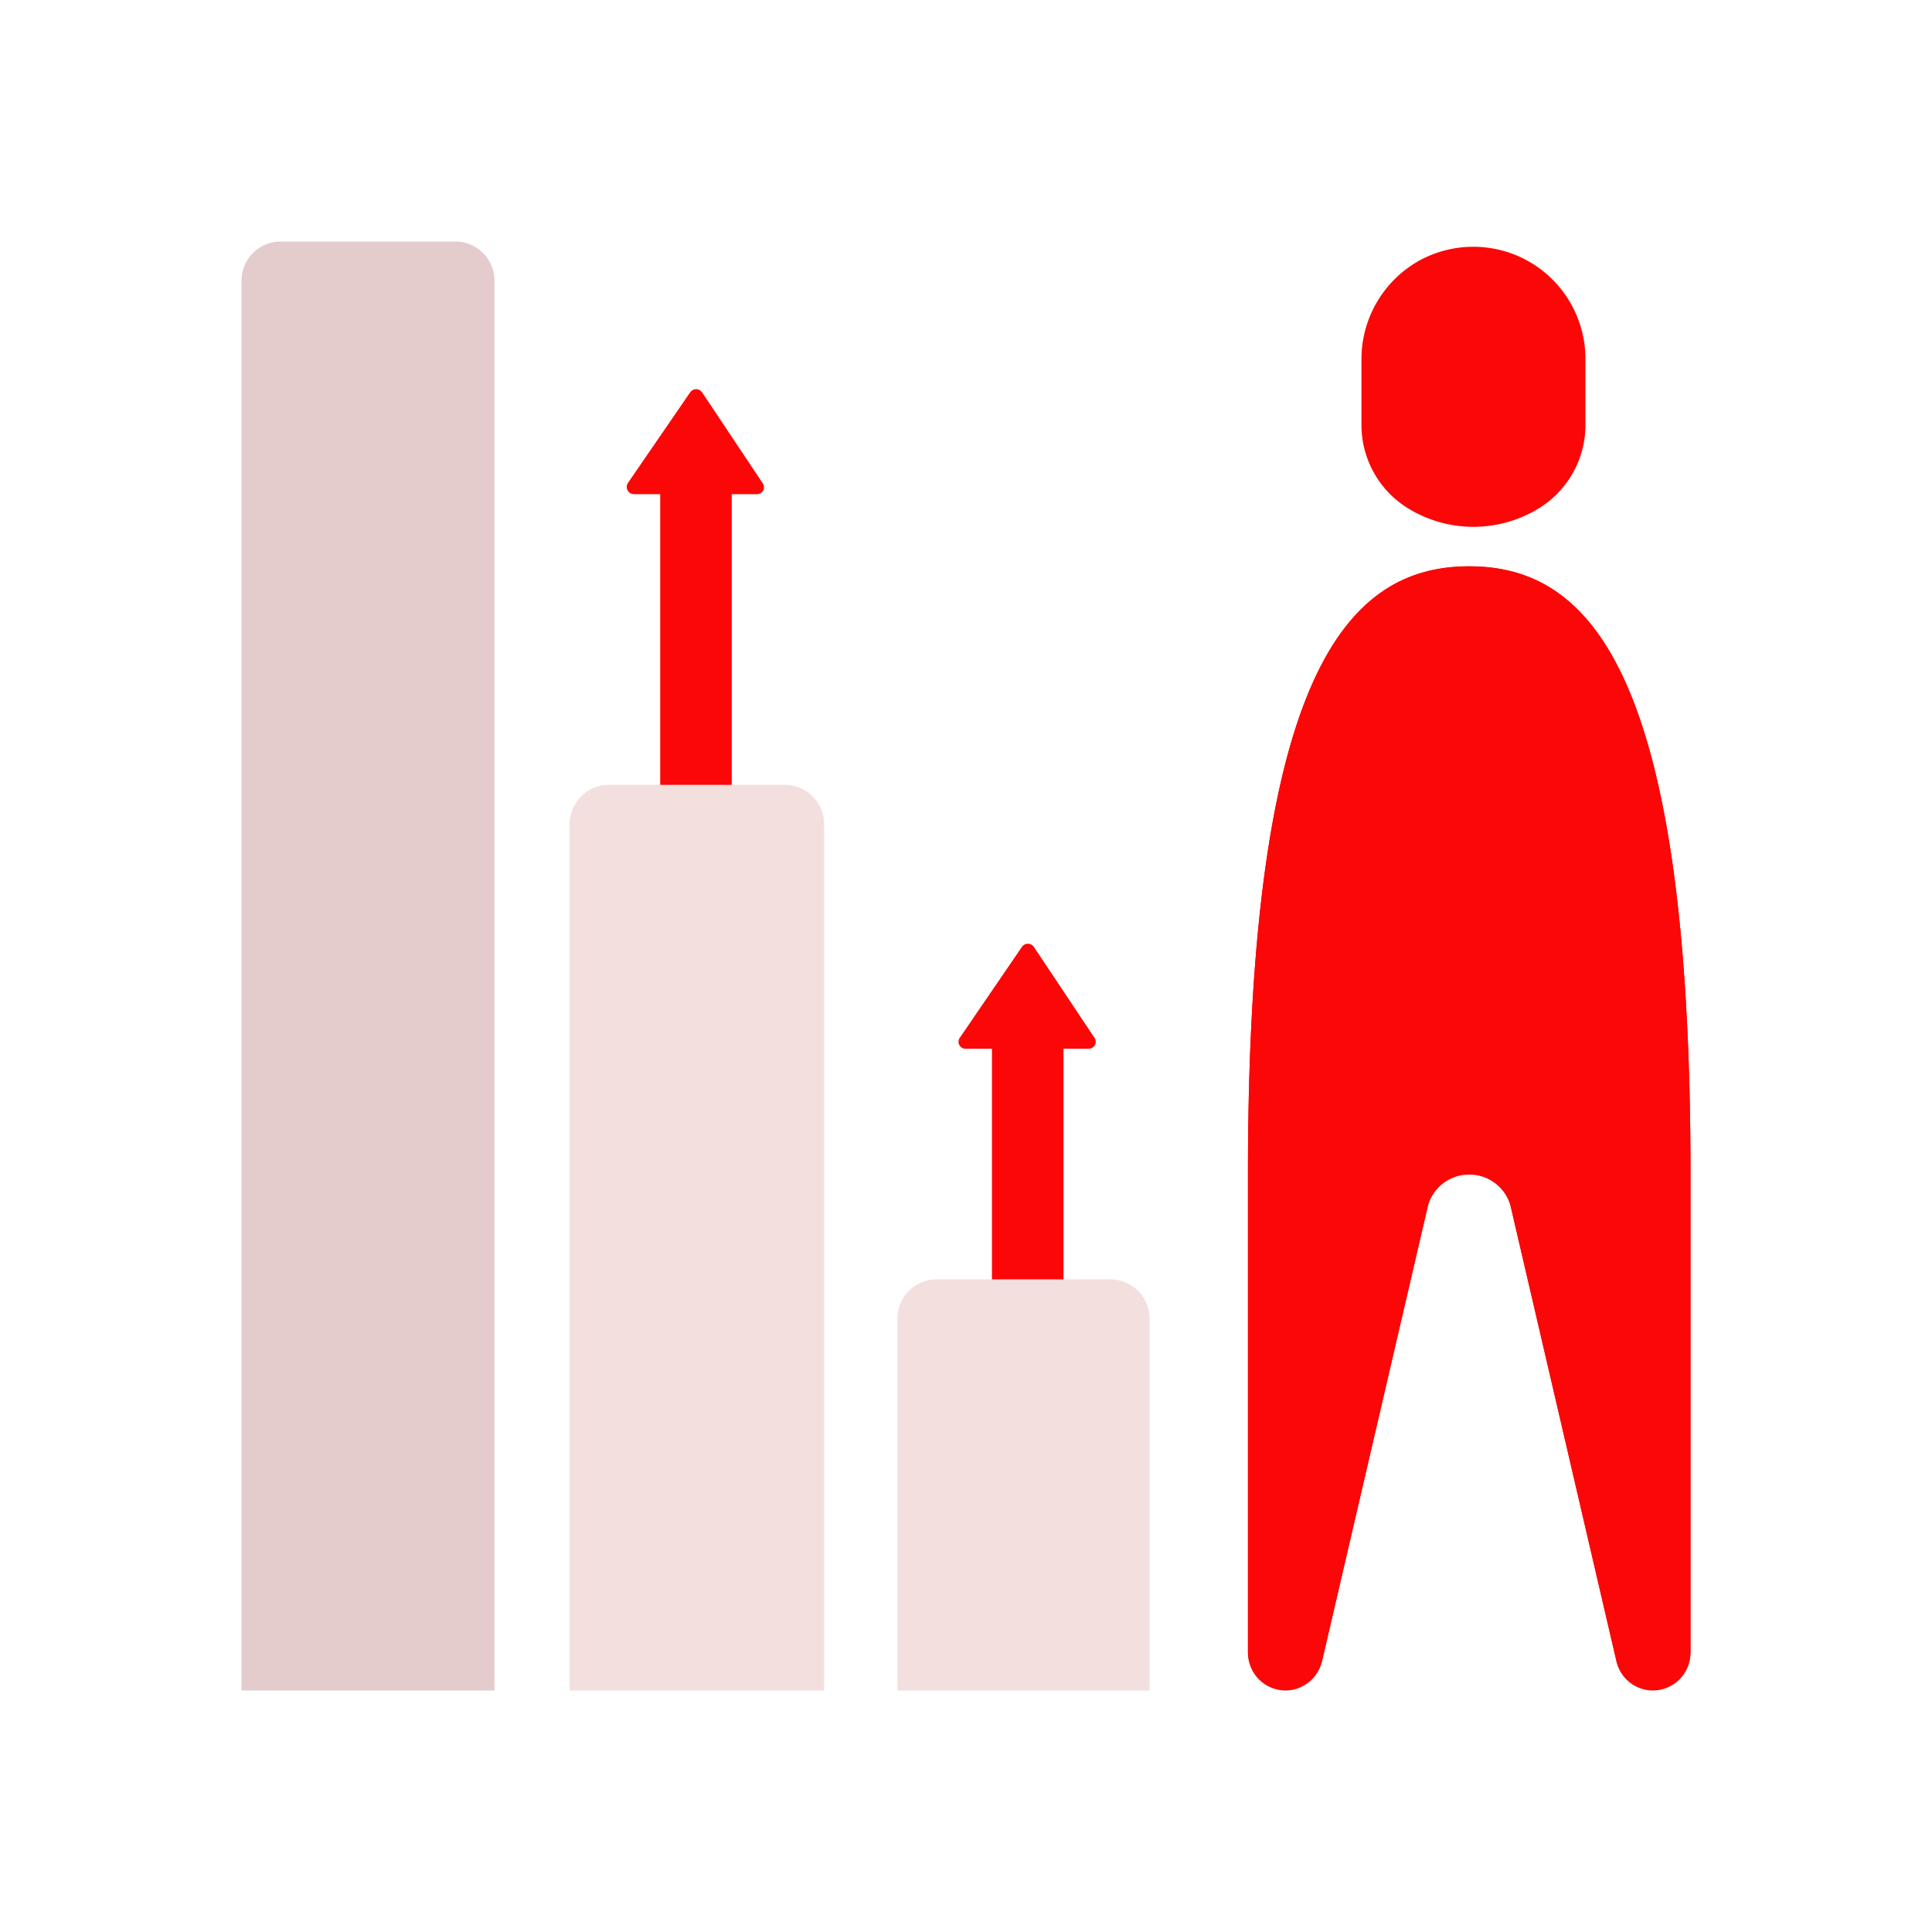 <svg id="Layer_1" data-name="Layer 1" xmlns="http://www.w3.org/2000/svg" viewBox="0 0 64 64"><defs><style>.cls-1{fill:#FC0707;}.cls-2{fill:#e5cccc;}.cls-3{fill:#F4DFDF;}</style></defs><title>digital marketing, marketing, content marketing, graph, arrow, up, person</title><path class="cls-1" d="M22.22,15.61h1.69a.34.34,0,0,1,.34.34V35.07a0,0,0,0,1,0,0H21.88a0,0,0,0,1,0,0V15.95A.34.34,0,0,1,22.22,15.61Z" transform="translate(46.12 50.68) rotate(180)"/><path class="cls-1" d="M23.26,13l2,3a.23.23,0,0,1-.19.37H21a.24.24,0,0,1-.2-.37l2.06-3A.24.24,0,0,1,23.26,13Z"/><path class="cls-1" d="M33.21,34H34.9a.34.34,0,0,1,.34.34V53.49a0,0,0,0,1,0,0H32.87a0,0,0,0,1,0,0V34.36A.34.34,0,0,1,33.21,34Z" transform="translate(68.1 87.51) rotate(180)"/><path class="cls-1" d="M34.25,31.37l2,3a.23.23,0,0,1-.19.37H32a.23.23,0,0,1-.2-.37l2.05-3A.24.24,0,0,1,34.25,31.37Z"/><path class="cls-1" d="M52.52,14.08V11.89a3.72,3.72,0,0,0-1.86-3.22h0a3.72,3.72,0,0,0-3.71,0h0a3.74,3.74,0,0,0-1.85,3.22v2.19a3.24,3.24,0,0,0,1.63,2.81h0a4.13,4.13,0,0,0,4.16,0h0A3.24,3.24,0,0,0,52.52,14.08Z"/><path class="cls-1" d="M48.67,18.76c-4.05,0-7.33,3.58-7.33,20.1H56C56,22.34,52.72,18.76,48.67,18.76Z"/><path class="cls-1" d="M42.58,56h0a1.25,1.25,0,0,1-1.24-1.25V38.86h6.21L43.8,55A1.25,1.25,0,0,1,42.58,56Z"/><path class="cls-1" d="M54.75,56h0A1.25,1.25,0,0,0,56,54.75V38.86H49.79L53.54,55A1.24,1.24,0,0,0,54.75,56Z"/><path class="cls-1" d="M48.67,18.76c-4.05,0-7.33,3.58-7.33,20.1V54.75A1.25,1.25,0,0,0,43.8,55L47.29,40a1.41,1.41,0,0,1,1.38-1.09h0A1.41,1.41,0,0,1,50.05,40L53.54,55A1.25,1.25,0,0,0,56,54.75V38.86C56,22.34,52.72,18.76,48.67,18.76Z"/><path class="cls-2" d="M9.3,8h5.78a1.3,1.3,0,0,1,1.3,1.3V56a0,0,0,0,1,0,0H8a0,0,0,0,1,0,0V9.3A1.3,1.3,0,0,1,9.3,8Z"/><path class="cls-3" d="M20.17,26H26a1.3,1.3,0,0,1,1.3,1.3V56a0,0,0,0,1,0,0H18.87a0,0,0,0,1,0,0V27.3A1.3,1.3,0,0,1,20.17,26Z"/><path class="cls-3" d="M31,42.38h5.78a1.3,1.3,0,0,1,1.3,1.3V56a0,0,0,0,1,0,0H29.73a0,0,0,0,1,0,0V43.68A1.3,1.3,0,0,1,31,42.38Z"/></svg>